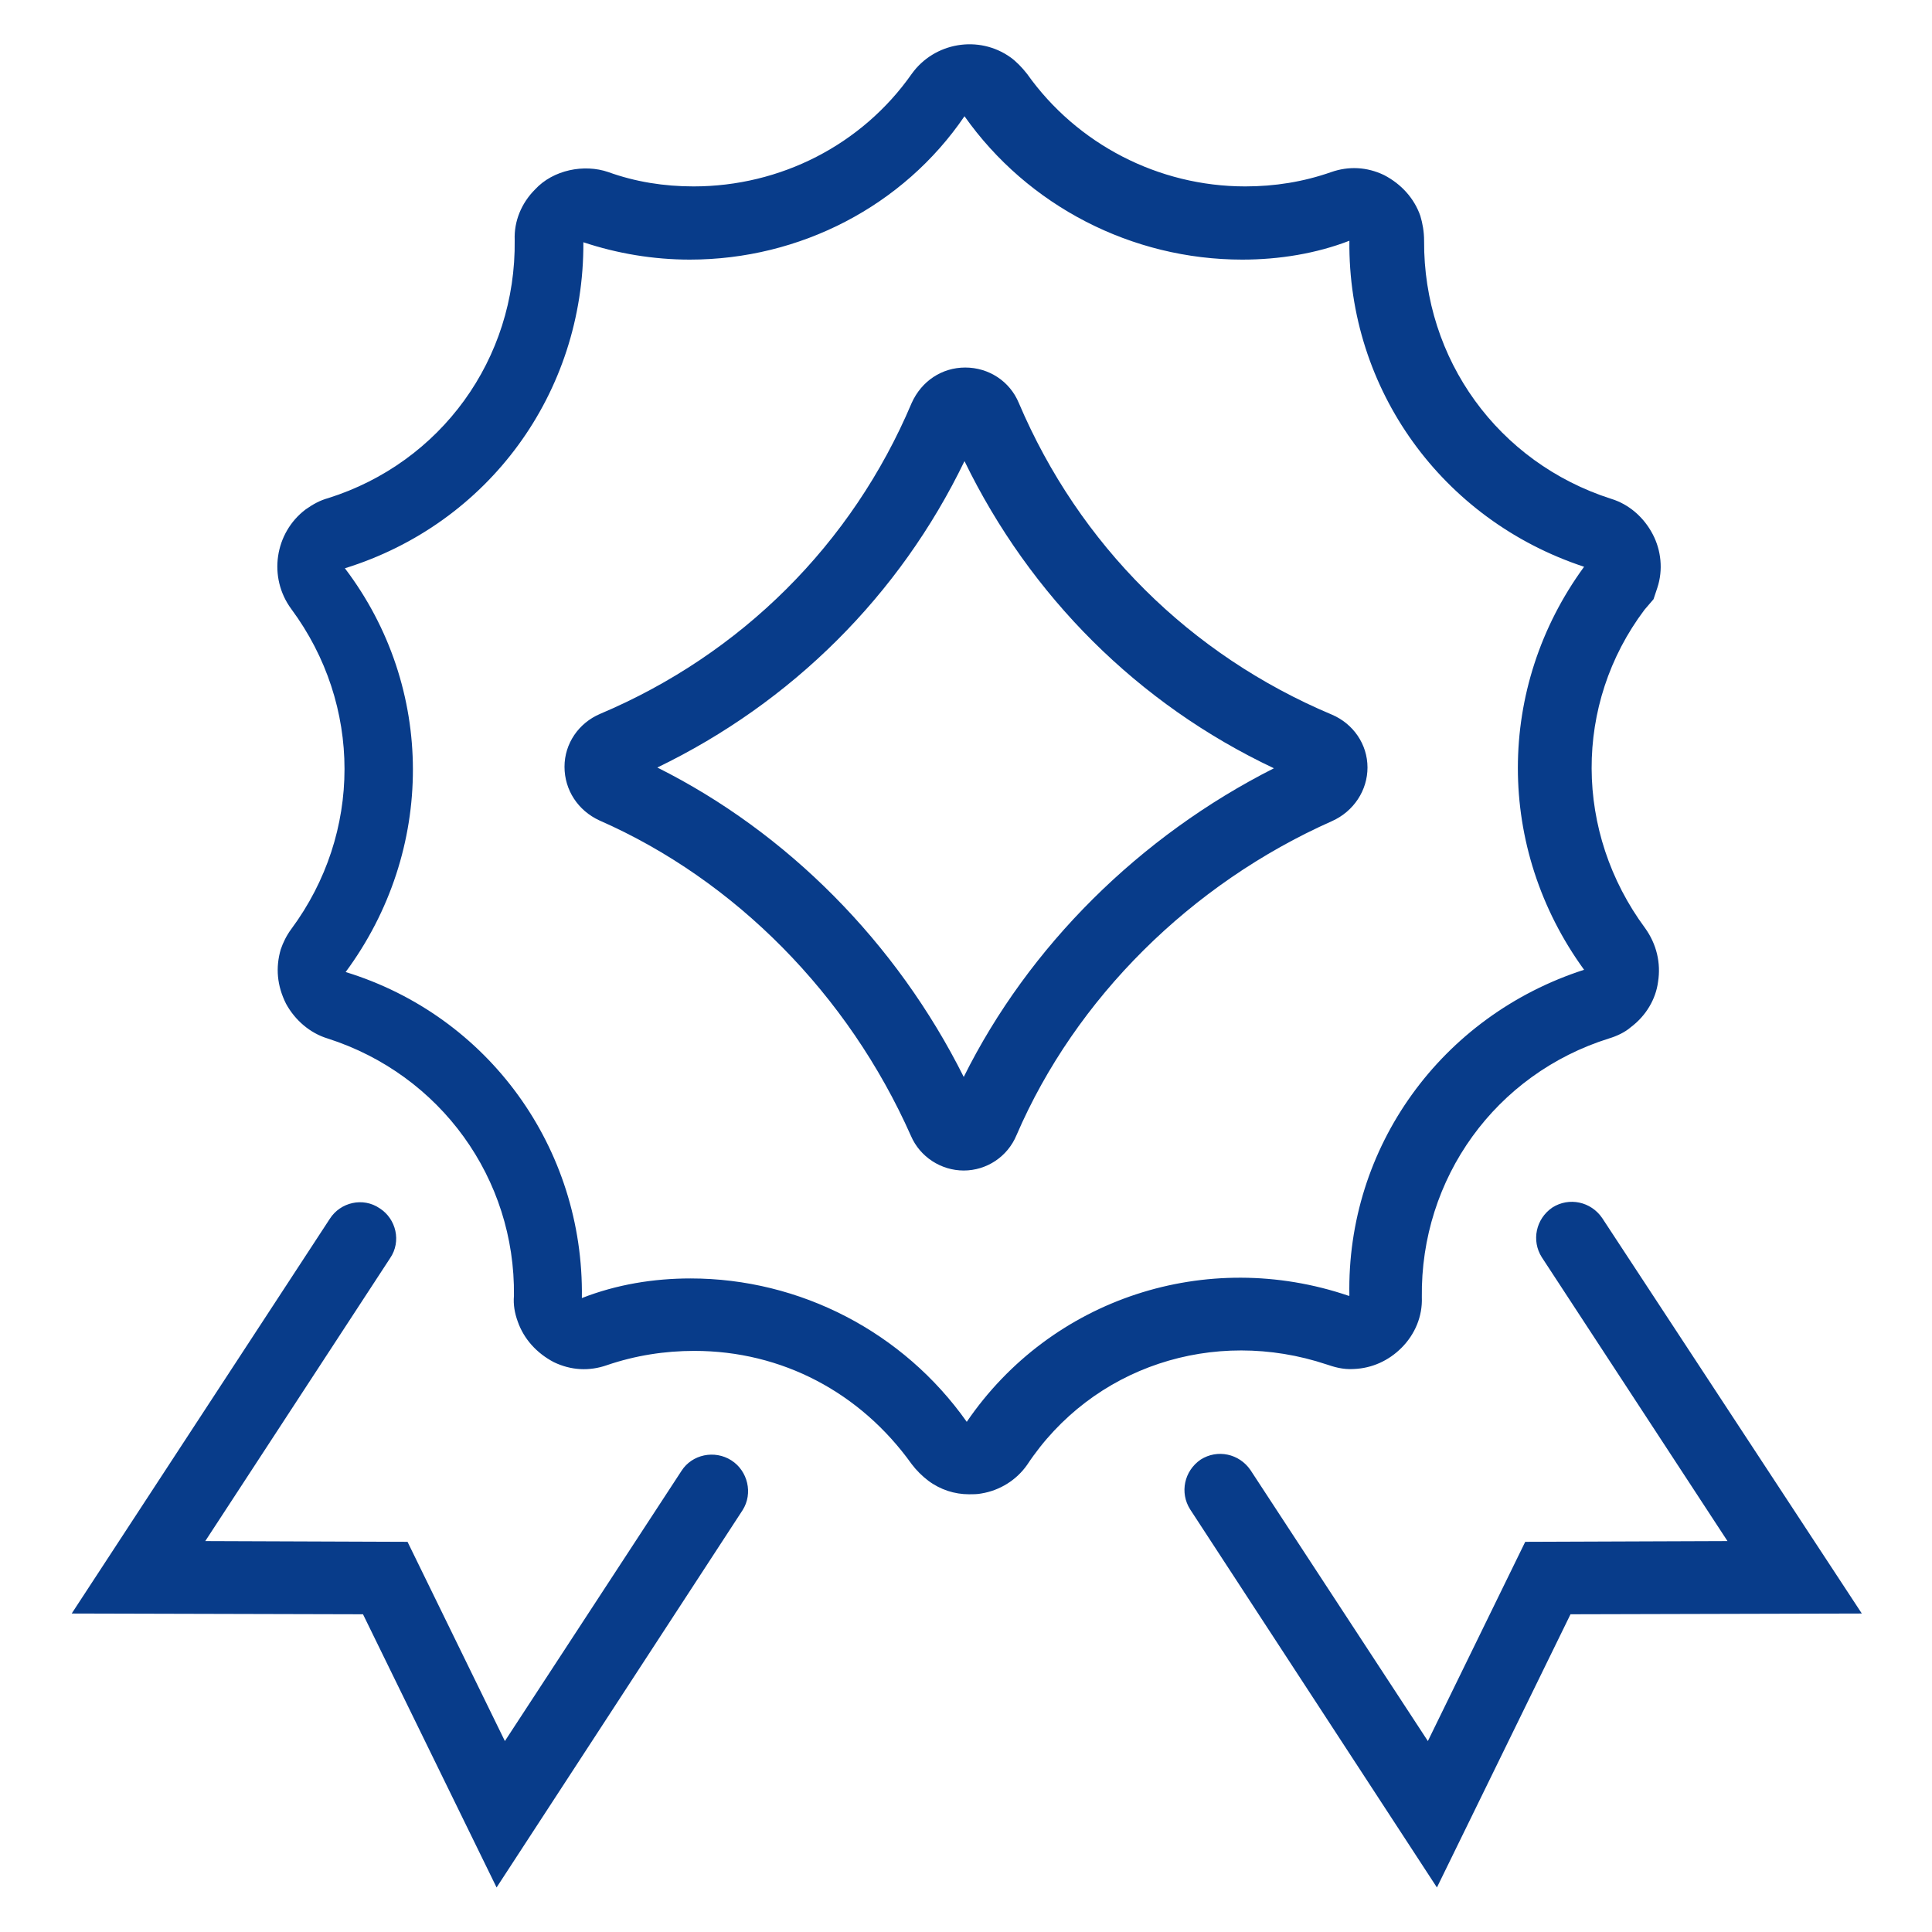 <svg viewBox="0 0 256 256" xml:space="preserve" xmlns="http://www.w3.org/2000/svg" enable-background="new 0 0 256 256"><path d="M181.2 101.7c0-3.1-1.9-5.8-4.7-7-18.8-7.9-33.5-22.5-41.5-41.3-1.2-2.9-4-4.7-7.1-4.7-3.1 0-5.8 1.8-7.1 4.7-7.9 18.7-22.6 33.3-41.3 41.2-2.8 1.2-4.7 3.9-4.7 7s1.8 5.8 4.6 7.1c18 7.9 33 23.1 41.3 41.8 1.2 2.8 4 4.6 7 4.6s5.8-1.8 7-4.7c7.8-18.1 23.1-33.3 41.8-41.6 2.9-1.3 4.7-4.1 4.7-7.1zm-53.5 41c-8.9-17.8-23.4-32.4-40.6-41 17.8-8.6 32.1-22.8 40.7-40.6 8.7 17.9 23 32.2 41 40.7-17.8 9-32.5 23.6-41.1 40.9z" fill="#083c8a" class="fill-000000"></path><path d="M175.8 180.8c.9.3 2.1.7 3.6.6 2.4-.1 4.6-1.1 6.3-2.8 1.8-1.8 2.8-4.2 2.7-6.7-.2-15.8 9.8-29.6 24.8-34.3 1-.3 2.1-.8 2.9-1.5 2-1.5 3.3-3.7 3.6-6 .4-2.5-.2-5-1.7-7.1-9.4-12.7-9.5-29.7-.1-42.2l1.2-1.4.5-1.5c.8-2.4.5-5-.6-7.1-1.2-2.3-3.2-4-5.5-4.7-15-4.8-24.9-18.5-24.8-34.2 0-1.2-.2-2.3-.5-3.3-.8-2.3-2.5-4.2-4.8-5.4-2.3-1.1-4.7-1.2-7-.4-3.7 1.3-7.5 1.9-11.4 1.9-11.5 0-22.3-5.6-28.9-14.9-.7-.9-1.5-1.7-2.2-2.2-4.2-3-10.1-2-13.1 2.2-6.6 9.4-17.4 14.9-28.9 14.9-3.9 0-7.7-.6-11.3-1.9-3.2-1.1-7.3-.3-9.7 2.3-1.8 1.8-2.8 4.2-2.7 6.7.2 15.8-9.8 29.5-24.7 34.2-1.1.3-2 .8-3 1.5-4.1 3.1-5 9-1.9 13.2 9.4 12.7 9.4 29.7 0 42.4-.6.8-1.1 1.8-1.4 2.7-.7 2.4-.5 4.8.7 7.2 1.2 2.2 3.2 3.9 5.5 4.6 15 4.8 24.9 18.6 24.7 34.1-.1 1.2.1 2.3.5 3.4.8 2.3 2.5 4.2 4.8 5.4 2.3 1.1 4.7 1.2 7 .4 3.8-1.3 7.7-1.9 11.6-1.9 11.6 0 22 5.5 28.8 15 .6.8 1.4 1.6 2.2 2.2 1.6 1.2 3.5 1.8 5.4 1.8.5 0 1.1 0 1.6-.1 2.5-.4 4.7-1.8 6.1-3.8 8.6-13 24.7-18.3 39.7-13.3zm-47.7 7.6c-8.4-11.9-22.1-19-36.6-19-4.9 0-9.8.8-14.4 2.6.3-19.9-12.4-37.4-31.3-43.2 11.9-16.1 11.9-37.7-.1-53.5 19-5.9 31.7-23.2 31.6-43.2 4.5 1.5 9.3 2.3 14.1 2.3 14.6 0 28.3-7.1 36.4-19 8.4 11.9 22.2 19 36.8 19 4.9 0 9.8-.8 14.2-2.5-.2 19.7 12.3 37 31.1 43.2-11.7 16-11.7 37.3 0 53.4-18.9 6.1-31.5 23.5-31.1 43.2h-.1c-18.8-6.4-39.4.3-50.6 16.7z" fill="#083c8a" class="fill-000000"></path><path d="M96.9 193.5c-2.2-1.4-5.2-.8-6.6 1.4l-23.4 35.8L54 204.3l-26.8-.1 24.5-37.5c1.5-2.2.8-5.2-1.4-6.6-2.2-1.5-5.2-.8-6.6 1.4L9.5 213.8l38.6.1 17.7 36.2 32.6-50c1.4-2.2.7-5.2-1.5-6.6zM212.3 161.4c-1.5-2.2-4.4-2.8-6.6-1.4-2.2 1.5-2.8 4.4-1.4 6.6l24.6 37.6-26.8.1-12.9 26.4-23.5-35.9c-1.5-2.2-4.4-2.8-6.6-1.4-2.2 1.5-2.8 4.4-1.4 6.6l32.7 50.1 17.7-36.2 38.6-.1-34.4-52.4z" fill="#083c8a" class="fill-000000"></path></svg>